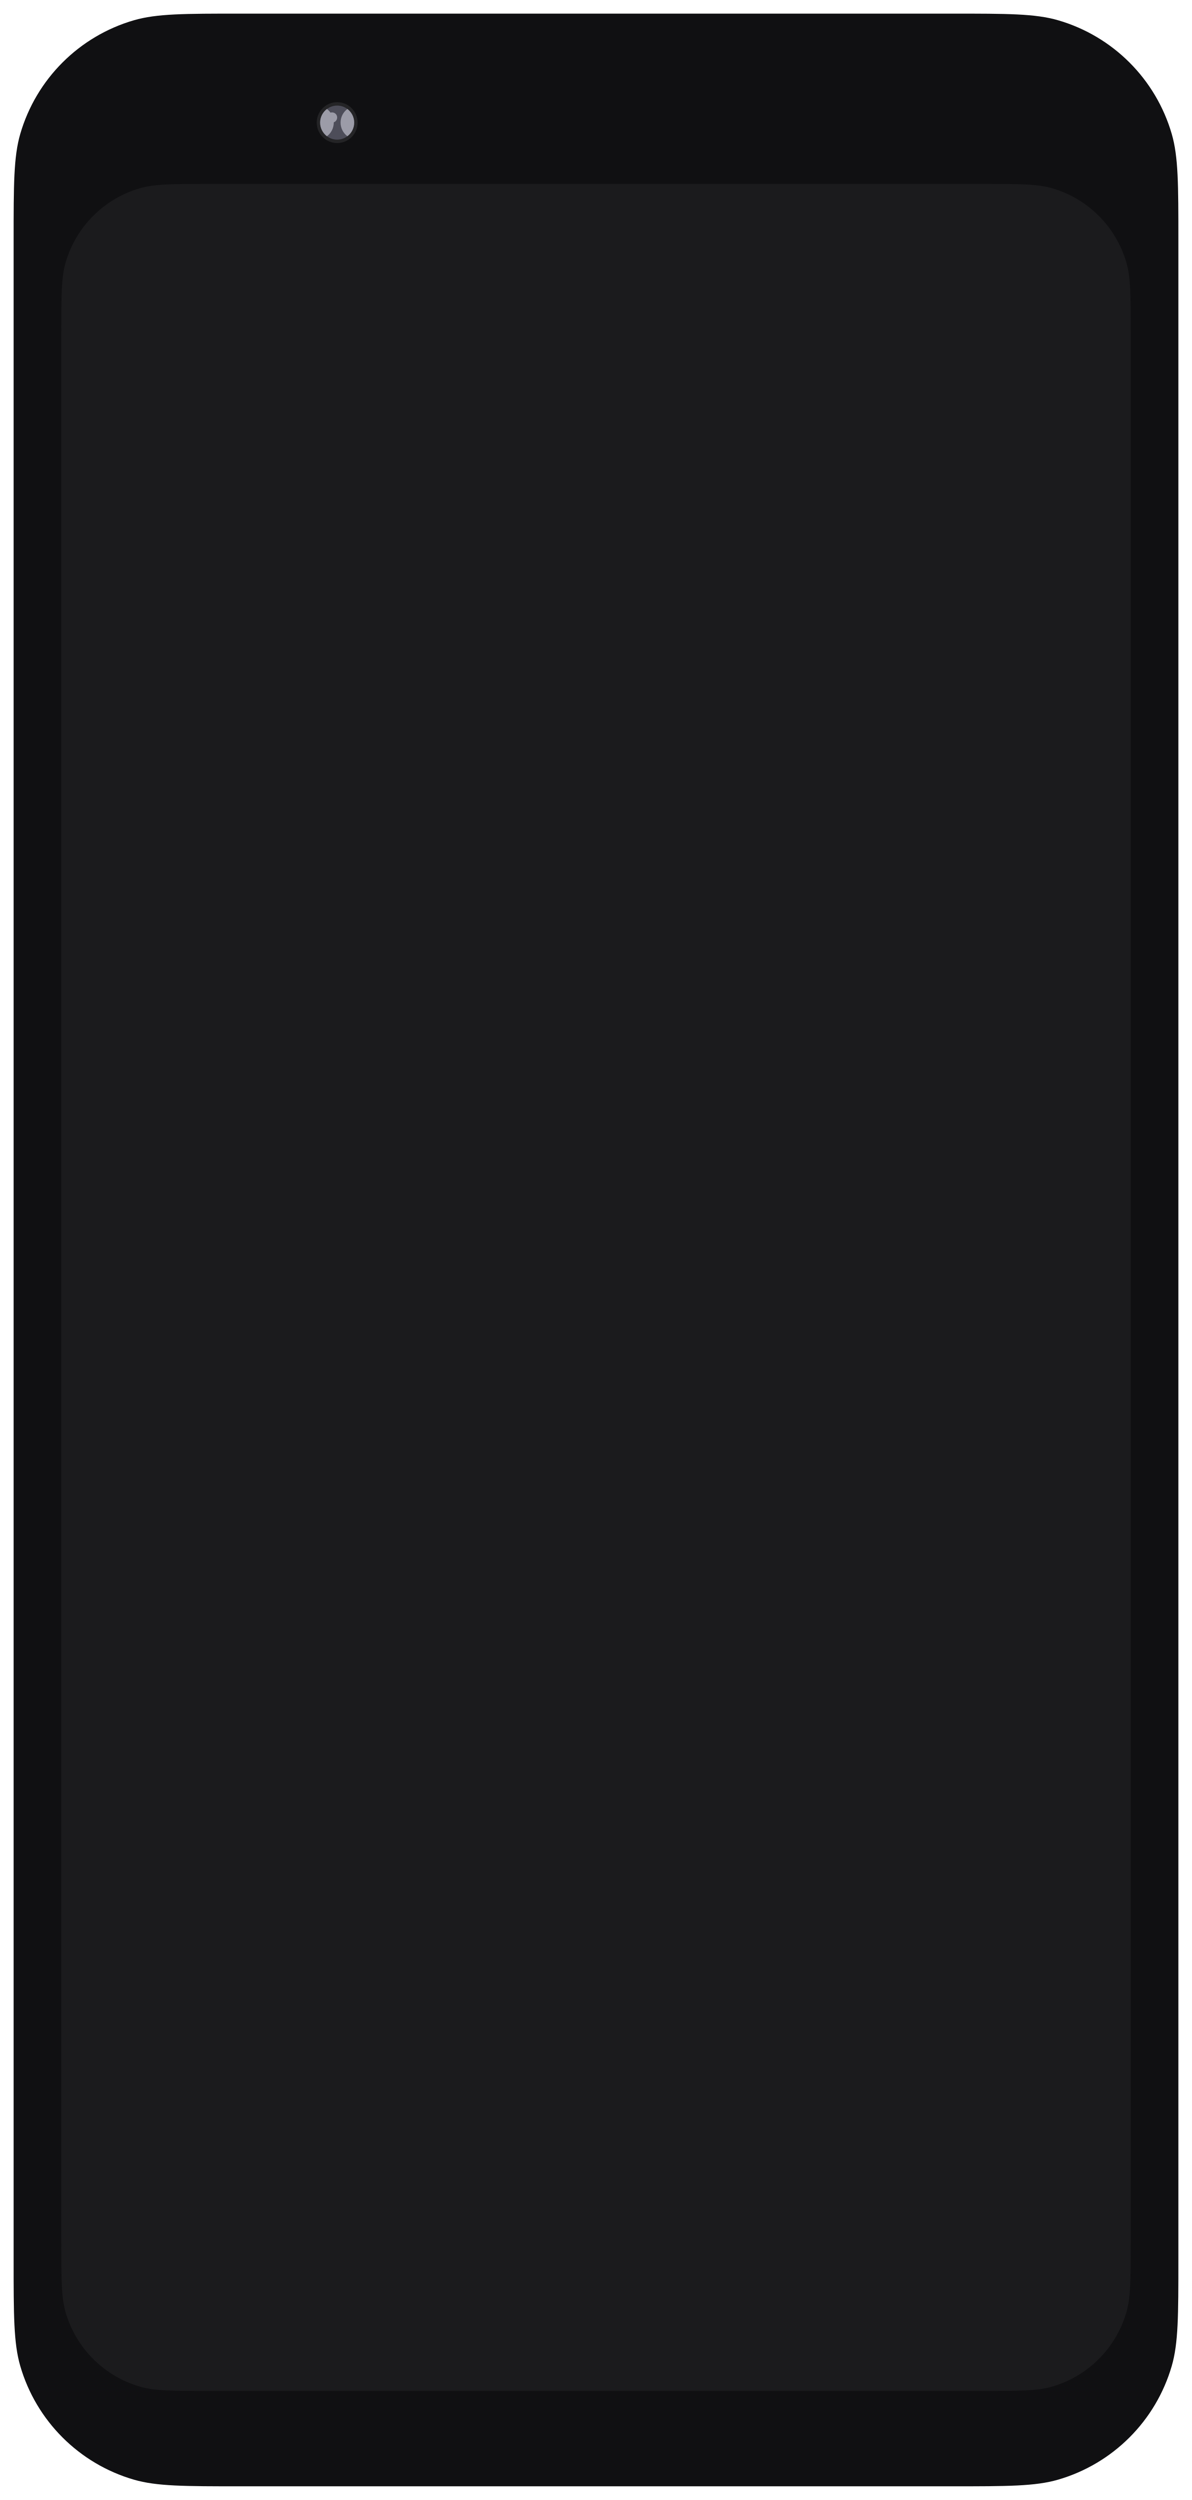 <svg width="350" height="734" viewBox="0 0 350 734" fill="none" xmlns="http://www.w3.org/2000/svg">
<g filter="url(#filter0_d_707_192)">
<path d="M4 66.64C4 50.231 4 42.026 5.946 35.329C10.626 19.221 23.221 6.626 39.329 1.946C46.026 0 54.231 0 70.64 0H279.36C295.769 0 303.974 0 310.671 1.946C326.779 6.626 339.374 19.221 344.054 35.329C346 42.026 346 50.231 346 66.64V659.36C346 675.769 346 683.974 344.054 690.671C339.374 706.779 326.779 719.374 310.671 724.054C303.974 726 295.769 726 279.36 726H70.64C54.231 726 46.026 726 39.329 724.054C23.221 719.374 10.626 706.779 5.946 690.671C4 683.974 4 675.769 4 659.36V66.64Z" fill="#101012"/>
<path d="M18 93.52C18 82.804 18 77.446 19.271 73.072C22.327 62.552 30.552 54.327 41.072 51.271C45.446 50 50.804 50 61.52 50H288.48C299.196 50 304.554 50 308.928 51.271C319.448 54.327 327.673 62.552 330.729 73.072C332 77.446 332 82.804 332 93.52V654.48C332 665.196 332 670.554 330.729 674.928C327.673 685.448 319.448 693.673 308.928 696.729C304.554 698 299.196 698 288.48 698H61.52C50.804 698 45.446 698 41.072 696.729C30.552 693.673 22.327 685.448 19.271 674.928C18 670.554 18 665.196 18 654.48V93.52Z" fill="#1B1B1D"/>
<path d="M105 32C105 35.314 102.314 38 99 38C95.686 38 93 35.314 93 32C93 28.686 95.686 26 99 26C102.314 26 105 28.686 105 32Z" fill="#242426"/>
<path d="M104 32C104 34.761 101.761 37 99 37C96.239 37 94 34.761 94 32C94 29.239 96.239 27 99 27C101.761 27 104 29.239 104 32Z" fill="#4D4D59"/>
<path d="M96 28C94.786 28.912 94 30.364 94 32C94 33.636 94.786 35.088 96 36C97.214 35.088 98 33.636 98 32C98 30.364 97.214 28.912 96 28Z" fill="#9C9CA8"/>
<path d="M102 28C100.786 28.912 100 30.364 100 32C100 33.636 100.786 35.088 102 36C103.214 35.088 104 33.636 104 32C104 30.364 103.214 28.912 102 28Z" fill="#9C9CA8"/>
<path d="M99 30.5C99 31.328 98.328 32 97.5 32C96.672 32 96 31.328 96 30.5C96 29.672 96.672 29 97.5 29C98.328 29 99 29.672 99 30.5Z" fill="#9C9CA8"/>
</g>
<defs>
<filter id="filter0_d_707_192" x="0" y="0" width="350" height="734" filterUnits="userSpaceOnUse" color-interpolation-filters="sRGB">
<feFlood flood-opacity="0" result="BackgroundImageFix"/>
<feColorMatrix in="SourceAlpha" type="matrix" values="0 0 0 0 0 0 0 0 0 0 0 0 0 0 0 0 0 0 127 0" result="hardAlpha"/>
<feOffset dy="4"/>
<feGaussianBlur stdDeviation="2"/>
<feComposite in2="hardAlpha" operator="out"/>
<feColorMatrix type="matrix" values="0 0 0 0 0 0 0 0 0 0 0 0 0 0 0 0 0 0 0.25 0"/>
<feBlend mode="normal" in2="BackgroundImageFix" result="effect1_dropShadow_707_192"/>
<feBlend mode="normal" in="SourceGraphic" in2="effect1_dropShadow_707_192" result="shape"/>
</filter>
</defs>
</svg>
